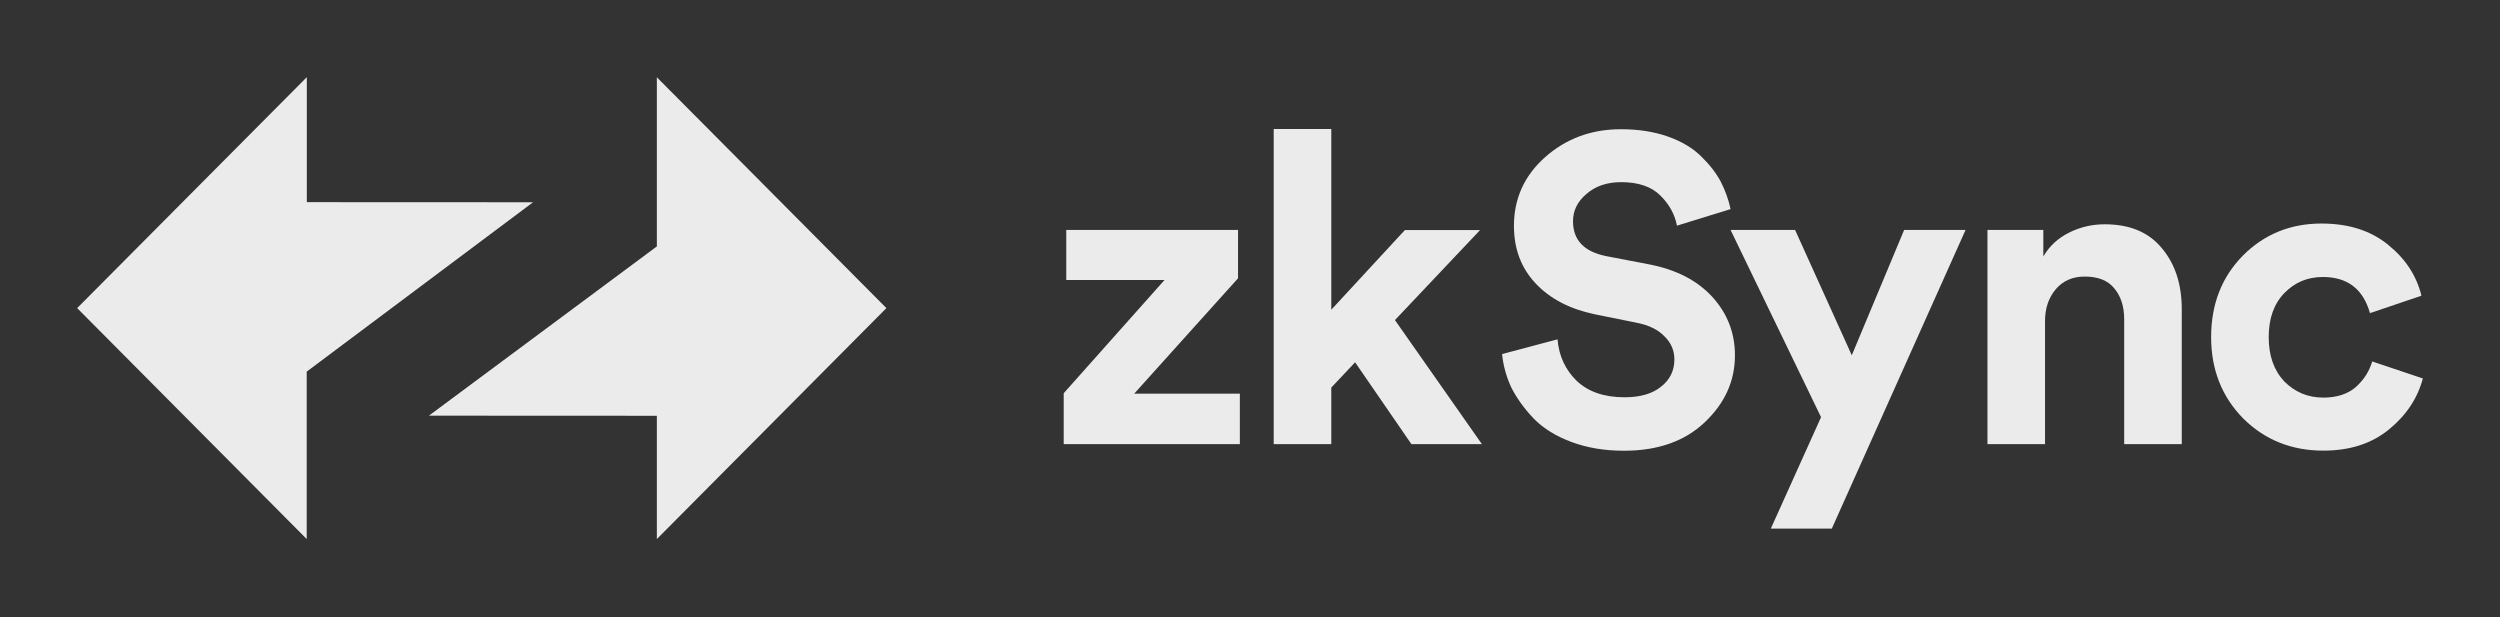 <svg width="324" height="80" viewBox="0 0 324 80" fill="none" xmlns="http://www.w3.org/2000/svg">
<rect x="0" y="0" width="324" height="80" fill="#333333" stroke="none"/>
<g clip-path="url(#clip0_1210_124)">
<path fill-rule="evenodd" clip-rule="evenodd" d="M114.877 39.931L85.128 10.014V31.935L55.586 53.871L85.128 53.885V69.862L114.877 39.931Z" fill="white" fill-opacity="0.9"/>
<path fill-rule="evenodd" clip-rule="evenodd" d="M10 39.931L39.749 69.861V48.162L69.083 26.212L39.763 26.199V10L10 39.931Z" fill="white" fill-opacity="0.9"/>
<path d="M160.685 57.557H137.857V50.961L150.925 36.286H138.189V29.801H160.45V36.065L146.994 51.016H160.685V57.557Z" fill="white" fill-opacity="0.9"/>
<path d="M191.832 29.801L180.785 41.483L192.054 57.557H182.917L175.622 46.956L172.535 50.226V57.557H165.073V16.721H172.535V40.139L182.073 29.815H191.832V29.801Z" fill="white" fill-opacity="0.9"/>
<path d="M224.281 27.099L217.332 29.247C217.069 27.82 216.363 26.517 215.2 25.353C214.037 24.189 212.334 23.607 210.092 23.607C208.264 23.607 206.769 24.12 205.607 25.132C204.444 26.116 203.862 27.293 203.862 28.679C203.862 31.118 205.302 32.628 208.181 33.196L213.733 34.263C217.249 34.942 219.976 36.356 221.928 38.49C223.88 40.637 224.849 43.159 224.849 46.056C224.849 49.367 223.548 52.263 220.917 54.744C218.342 57.182 214.854 58.416 210.479 58.416C207.974 58.416 205.717 58.042 203.696 57.293C201.675 56.545 200.055 55.547 198.823 54.3C197.591 53.025 196.622 51.681 195.902 50.296C195.224 48.868 194.823 47.4 194.67 45.889L201.855 43.977C202.035 46.125 202.866 47.912 204.319 49.34C205.814 50.767 207.891 51.487 210.549 51.487C212.57 51.487 214.134 51.03 215.255 50.129C216.418 49.229 217 48.037 217 46.582C217 45.418 216.57 44.42 215.712 43.589C214.895 42.73 213.705 42.148 212.182 41.843L206.631 40.721C203.419 40.042 200.872 38.711 199.003 36.716C197.134 34.721 196.207 32.24 196.207 29.275C196.207 25.741 197.55 22.762 200.249 20.365C202.976 17.954 206.243 16.748 210.064 16.748C212.348 16.748 214.383 17.067 216.183 17.704C217.983 18.342 219.422 19.215 220.502 20.296C221.582 21.349 222.426 22.443 223.021 23.566C223.589 24.674 224.018 25.852 224.281 27.099Z" fill="white" fill-opacity="0.9"/>
<path d="M237.405 68.504H229.5L236.007 54.065L224.281 29.801H232.643L239.993 46.042L246.777 29.801H254.737L237.405 68.504Z" fill="white" fill-opacity="0.9"/>
<path d="M265.036 41.594V57.557H257.575V29.801H264.815V33.238C265.604 31.88 266.725 30.855 268.179 30.134C269.632 29.413 271.169 29.067 272.774 29.067C276.028 29.067 278.492 30.106 280.181 32.171C281.897 34.208 282.756 36.841 282.756 40.069V57.557H275.294V41.372C275.294 39.723 274.865 38.379 274.007 37.367C273.19 36.356 271.916 35.843 270.186 35.843C268.621 35.843 267.362 36.383 266.434 37.478C265.507 38.573 265.036 39.945 265.036 41.594Z" fill="white" fill-opacity="0.9"/>
<path d="M301.043 35.898C299.063 35.898 297.402 36.591 296.045 37.991C294.702 39.376 294.024 41.275 294.024 43.686C294.024 46.097 294.702 48.009 296.045 49.437C297.43 50.822 299.105 51.529 301.098 51.529C302.856 51.529 304.254 51.072 305.306 50.171C306.358 49.229 307.064 48.12 307.438 46.845L314 49.048C313.322 51.612 311.868 53.801 309.625 55.644C307.383 57.487 304.545 58.402 301.098 58.402C296.987 58.402 293.526 57.016 290.715 54.231C287.947 51.404 286.562 47.898 286.562 43.686C286.562 39.432 287.933 35.926 290.66 33.141C293.429 30.356 296.834 28.97 300.863 28.97C304.379 28.97 307.258 29.884 309.501 31.727C311.744 33.529 313.183 35.732 313.82 38.323L307.148 40.582C306.262 37.45 304.227 35.898 301.043 35.898Z" fill="white" fill-opacity="0.9"/>
</g>
<defs>
<clipPath id="clip0_1210_124">
<rect width="304" height="60" fill="white" transform="translate(10 10)"/>
</clipPath>
</defs>
</svg>
